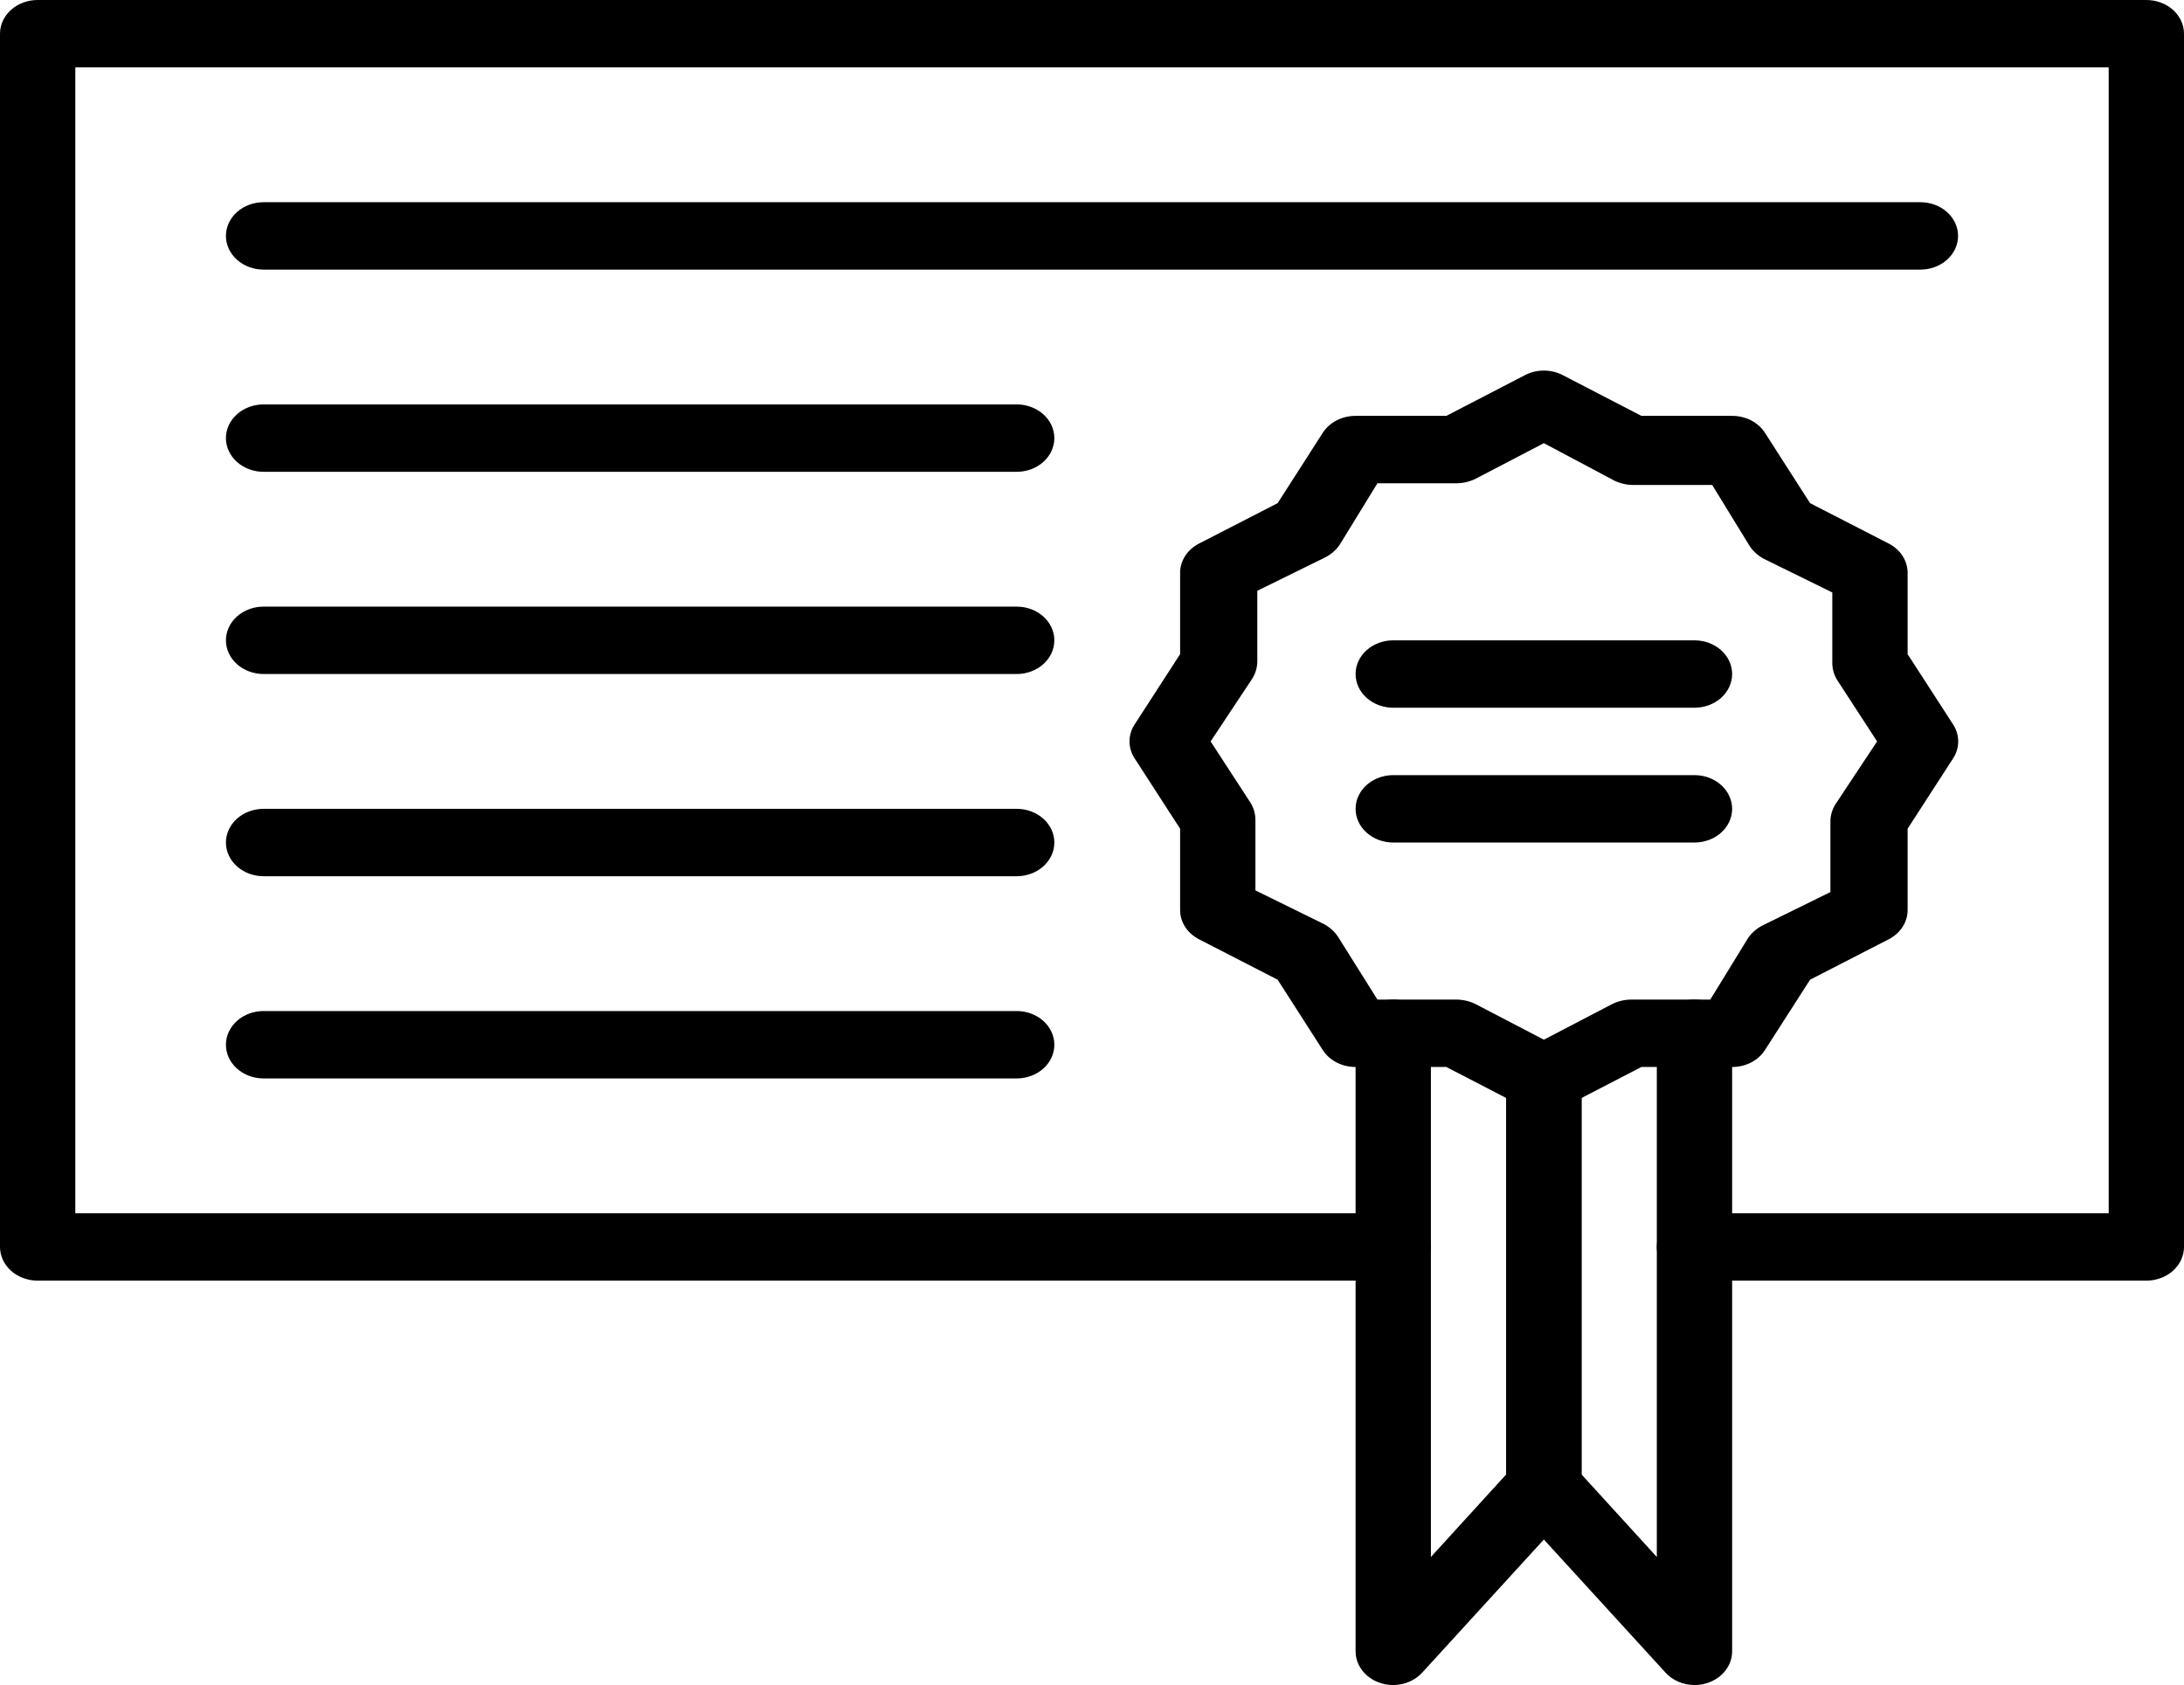 <svg width="289" height="223" viewBox="0 0 289 223" fill="none" xmlns="http://www.w3.org/2000/svg">
<path d="M284.017 169.48H224.224C222.903 169.48 221.635 169.01 220.701 168.174C219.766 167.337 219.241 166.203 219.241 165.02C219.241 163.837 219.766 162.703 220.701 161.866C221.635 161.03 222.903 160.56 224.224 160.56H279.034V8.92H9.966V160.56H184.362C185.684 160.56 186.951 161.03 187.885 161.866C188.82 162.703 189.345 163.837 189.345 165.02C189.345 166.203 188.82 167.337 187.885 168.174C186.951 169.01 185.684 169.48 184.362 169.48H4.983C3.661 169.48 2.394 169.01 1.459 168.174C0.525 167.337 0 166.203 0 165.02V4.46C0 3.277 0.525 2.143 1.459 1.306C2.394 0.47 3.661 0 4.983 0H284.017C285.339 0 286.606 0.47 287.541 1.306C288.475 2.143 289 3.277 289 4.46V165.02C289 166.203 288.475 167.337 287.541 168.174C286.606 169.01 285.339 169.48 284.017 169.48Z" fill="black"/>
<path d="M204.293 147.18C203.42 147.185 202.561 146.985 201.802 146.6L191.388 141.204H179.379C178.501 141.207 177.638 141.002 176.877 140.611C176.116 140.219 175.483 139.654 175.044 138.974L169.065 129.652L158.651 124.3C157.891 123.907 157.26 123.341 156.822 122.66C156.385 121.979 156.156 121.206 156.16 120.42V109.671L150.131 100.35C149.693 99.672 149.463 98.903 149.463 98.12C149.463 97.337 149.693 96.568 150.131 95.89L156.16 86.569V75.82C156.156 75.034 156.385 74.261 156.822 73.58C157.26 72.899 157.891 72.333 158.651 71.94L169.065 66.588L175.044 57.266C175.483 56.586 176.116 56.021 176.877 55.63C177.638 55.238 178.501 55.033 179.379 55.036H191.388L201.802 49.64C202.559 49.248 203.419 49.042 204.293 49.042C205.168 49.042 206.027 49.248 206.785 49.64L217.199 55.036H229.207C230.085 55.033 230.948 55.238 231.71 55.63C232.471 56.021 233.103 56.586 233.542 57.266L239.521 66.588L249.935 71.94C250.696 72.333 251.327 72.899 251.764 73.58C252.202 74.261 252.43 75.034 252.427 75.82V86.569L258.456 95.89C258.893 96.568 259.123 97.337 259.123 98.12C259.123 98.903 258.893 99.672 258.456 100.35L252.427 109.671V120.42C252.43 121.206 252.202 121.979 251.764 122.66C251.327 123.341 250.696 123.907 249.935 124.3L239.521 129.652L233.542 138.974C233.103 139.654 232.471 140.219 231.71 140.611C230.948 141.002 230.085 141.207 229.207 141.204H217.199L206.785 146.6C206.025 146.985 205.166 147.185 204.293 147.18V147.18ZM182.269 132.284H192.733C193.604 132.29 194.46 132.489 195.225 132.863L204.293 137.591L213.362 132.863C214.126 132.489 214.982 132.29 215.853 132.284H226.317L231.3 124.166C231.755 123.491 232.388 122.924 233.143 122.516L242.212 118.056V108.69C242.219 107.91 242.442 107.144 242.86 106.46L248.391 98.12L243.109 90.003C242.691 89.319 242.468 88.553 242.461 87.773V78.407L233.392 73.947C232.637 73.539 232.005 72.972 231.549 72.297L226.566 64.179H216.102C215.231 64.173 214.375 63.974 213.611 63.6L204.293 58.649L195.225 63.377C194.46 63.751 193.604 63.95 192.733 63.956H182.269L177.287 72.074C176.831 72.749 176.198 73.316 175.443 73.724L166.374 78.184V87.55C166.367 88.33 166.145 89.096 165.727 89.78L160.196 98.12L165.477 106.237C165.896 106.921 166.118 107.687 166.125 108.467V117.833L175.194 122.293C175.949 122.701 176.582 123.268 177.037 123.943L182.269 132.284Z" fill="black"/>
<path d="M224.224 111.5H184.362C183.041 111.5 181.773 111.03 180.839 110.194C179.904 109.357 179.379 108.223 179.379 107.04C179.379 105.857 179.904 104.723 180.839 103.886C181.773 103.05 183.041 102.58 184.362 102.58H224.224C225.546 102.58 226.813 103.05 227.747 103.886C228.682 104.723 229.207 105.857 229.207 107.04C229.207 108.223 228.682 109.357 227.747 110.194C226.813 111.03 225.546 111.5 224.224 111.5Z" fill="black"/>
<path d="M134.534 142.72H34.879C33.558 142.72 32.29 142.25 31.356 141.414C30.422 140.577 29.896 139.443 29.896 138.26C29.896 137.077 30.422 135.943 31.356 135.106C32.29 134.27 33.558 133.8 34.879 133.8H134.534C135.856 133.8 137.123 134.27 138.058 135.106C138.992 135.943 139.517 137.077 139.517 138.26C139.517 139.443 138.992 140.577 138.058 141.414C137.123 142.25 135.856 142.72 134.534 142.72Z" fill="black"/>
<path d="M134.534 115.96H34.879C33.558 115.96 32.29 115.49 31.356 114.654C30.422 113.817 29.896 112.683 29.896 111.5C29.896 110.317 30.422 109.183 31.356 108.346C32.29 107.51 33.558 107.04 34.879 107.04H134.534C135.856 107.04 137.123 107.51 138.058 108.346C138.992 109.183 139.517 110.317 139.517 111.5C139.517 112.683 138.992 113.817 138.058 114.654C137.123 115.49 135.856 115.96 134.534 115.96Z" fill="black"/>
<path d="M134.534 89.2H34.879C33.558 89.2 32.29 88.73 31.356 87.894C30.422 87.057 29.896 85.923 29.896 84.74C29.896 83.557 30.422 82.423 31.356 81.586C32.29 80.75 33.558 80.28 34.879 80.28H134.534C135.856 80.28 137.123 80.75 138.058 81.586C138.992 82.423 139.517 83.557 139.517 84.74C139.517 85.923 138.992 87.057 138.058 87.894C137.123 88.73 135.856 89.2 134.534 89.2Z" fill="black"/>
<path d="M134.534 62.44H34.879C33.558 62.44 32.29 61.97 31.356 61.134C30.422 60.297 29.896 59.163 29.896 57.98C29.896 56.797 30.422 55.663 31.356 54.826C32.29 53.99 33.558 53.52 34.879 53.52H134.534C135.856 53.52 137.123 53.99 138.058 54.826C138.992 55.663 139.517 56.797 139.517 57.98C139.517 59.163 138.992 60.297 138.058 61.134C137.123 61.97 135.856 62.44 134.534 62.44Z" fill="black"/>
<path d="M254.121 35.68H34.879C33.558 35.68 32.29 35.21 31.356 34.374C30.422 33.537 29.896 32.403 29.896 31.22C29.896 30.037 30.422 28.903 31.356 28.066C32.29 27.23 33.558 26.76 34.879 26.76H254.121C255.442 26.76 256.71 27.23 257.644 28.066C258.578 28.903 259.103 30.037 259.103 31.22C259.103 32.403 258.578 33.537 257.644 34.374C256.71 35.21 255.442 35.68 254.121 35.68Z" fill="black"/>
<path d="M224.224 93.66H184.362C183.041 93.66 181.773 93.19 180.839 92.354C179.904 91.517 179.379 90.383 179.379 89.2C179.379 88.017 179.904 86.883 180.839 86.046C181.773 85.21 183.041 84.74 184.362 84.74H224.224C225.546 84.74 226.813 85.21 227.747 86.046C228.682 86.883 229.207 88.017 229.207 89.2C229.207 90.383 228.682 91.517 227.747 92.354C226.813 93.19 225.546 93.66 224.224 93.66Z" fill="black"/>
<path d="M184.362 223C183.041 223 181.773 222.53 180.839 221.694C179.904 220.857 179.379 219.723 179.379 218.54V136.744C179.379 135.561 179.904 134.426 180.839 133.59C181.773 132.753 183.041 132.284 184.362 132.284C185.684 132.284 186.951 132.753 187.885 133.59C188.82 134.426 189.345 135.561 189.345 136.744V206.052L199.31 195.125V142.229C199.31 141.047 199.835 139.912 200.77 139.076C201.704 138.239 202.972 137.769 204.293 137.769C205.615 137.769 206.882 138.239 207.816 139.076C208.751 139.912 209.276 141.047 209.276 142.229V196.731C209.267 197.757 208.862 198.75 208.13 199.54L188.199 221.35C187.735 221.861 187.151 222.275 186.487 222.56C185.824 222.845 185.098 222.996 184.362 223V223Z" fill="black"/>
<path d="M224.224 223C223.488 222.996 222.762 222.845 222.099 222.56C221.436 222.275 220.851 221.861 220.387 221.35L200.456 199.54C199.724 198.75 199.32 197.757 199.31 196.731V142.229C199.31 141.047 199.835 139.912 200.77 139.076C201.704 138.239 202.972 137.769 204.293 137.769C205.615 137.769 206.882 138.239 207.816 139.076C208.751 139.912 209.276 141.047 209.276 142.229V195.125L219.241 206.052V136.744C219.241 135.561 219.766 134.426 220.701 133.59C221.635 132.753 222.903 132.284 224.224 132.284C225.546 132.284 226.813 132.753 227.748 133.59C228.682 134.426 229.207 135.561 229.207 136.744V218.54C229.207 219.723 228.682 220.857 227.748 221.694C226.813 222.53 225.546 223 224.224 223Z" fill="black"/>
</svg>
